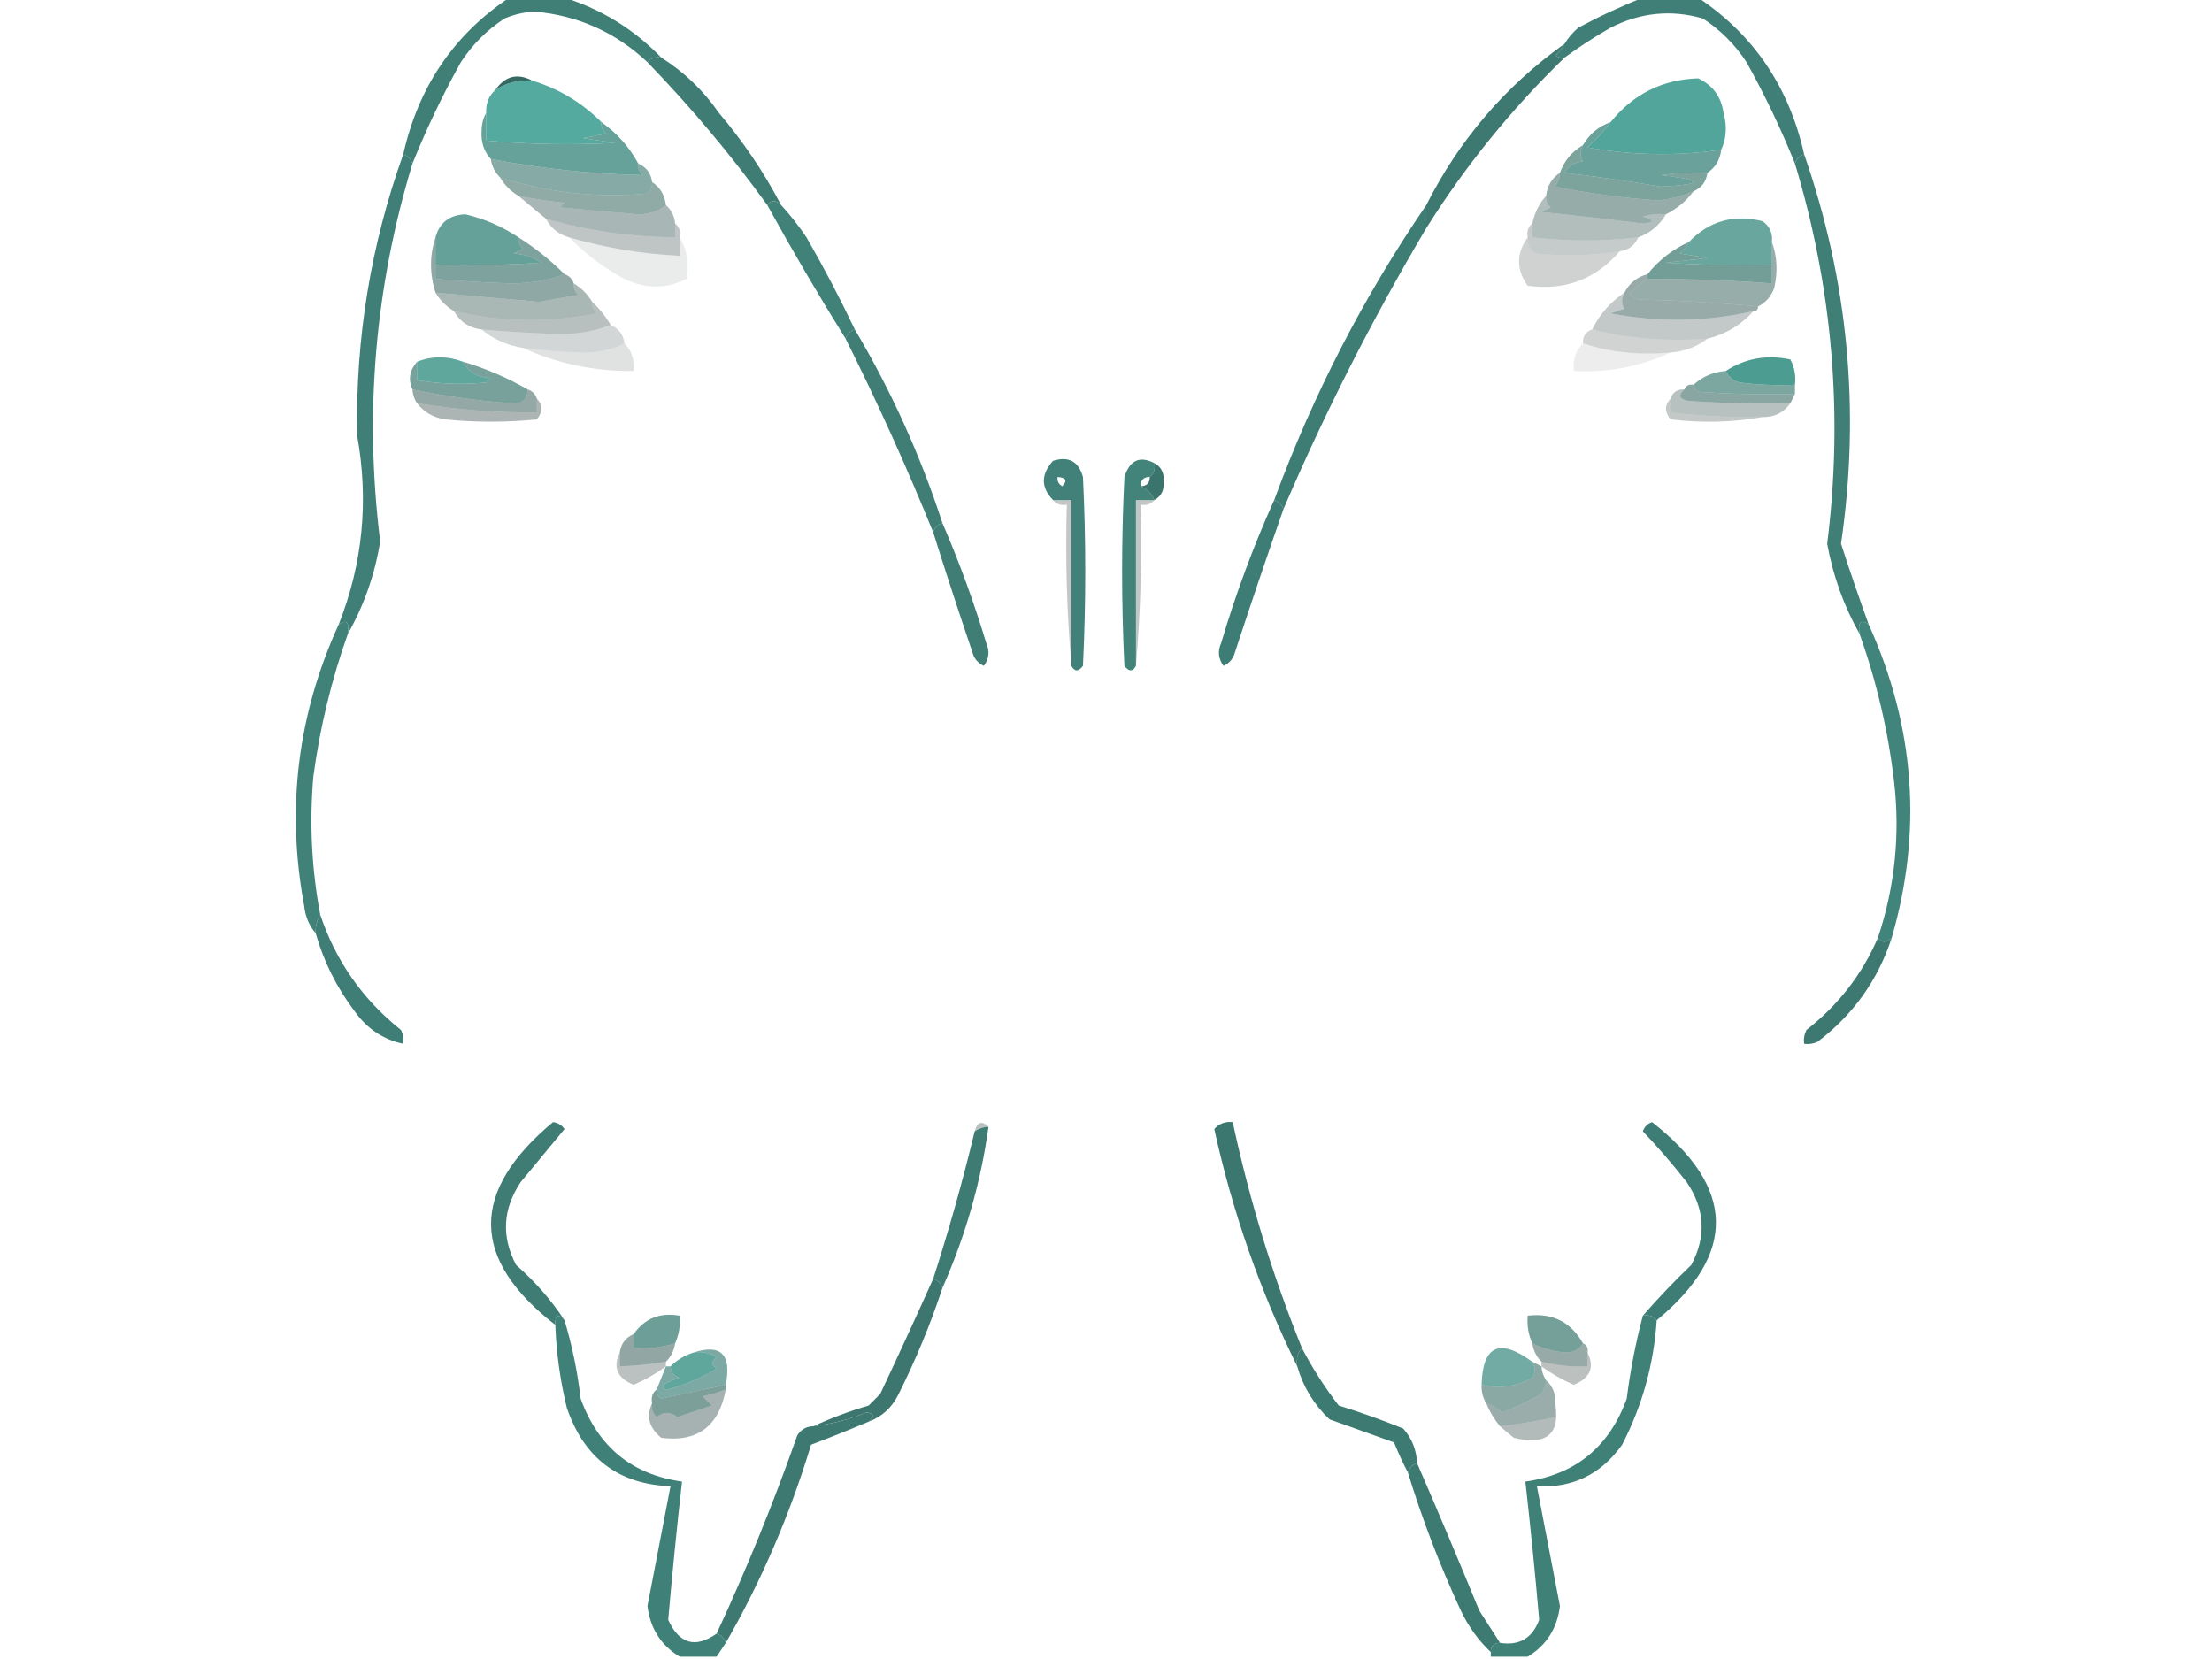 <?xml version="1.0" encoding="UTF-8"?>
<!DOCTYPE svg PUBLIC "-//W3C//DTD SVG 1.1//EN" "http://www.w3.org/Graphics/SVG/1.1/DTD/svg11.dtd">
<svg xmlns="http://www.w3.org/2000/svg" version="1.1" width="480px" height="360px" style="shape-rendering:geometricPrecision; text-rendering:geometricPrecision; image-rendering:optimizeQuality; fill-rule:evenodd; clip-rule:evenodd" xmlns:xlink="http://www.w3.org/1999/xlink">
<g><path style="opacity:1" fill="#3f7f76" d="M 110.5,-0.5 C 114.5,-0.5 118.5,-0.5 122.5,-0.5C 130.608,2.053 137.608,6.387 143.5,12.5C 142.209,12.263 141.209,12.596 140.5,13.5C 133.671,7.049 125.504,3.382 116,2.5C 113.747,2.631 111.581,3.131 109.5,4C 105.667,6.5 102.5,9.667 100,13.5C 96.004,20.687 92.504,28.02 89.5,35.5C 89.167,34.5 88.5,33.833 87.5,33.5C 90.767,18.899 98.434,7.566 110.5,-0.5 Z"/></g>
<g><path style="opacity:1" fill="#3f7f77" d="M 356.5,-0.5 C 360.5,-0.5 364.5,-0.5 368.5,-0.5C 380.566,7.566 388.233,18.899 391.5,33.5C 390.5,33.833 389.833,34.5 389.5,35.5C 386.496,28.02 382.996,20.687 379,13.5C 376.5,9.667 373.333,6.5 369.5,4C 362.635,2.041 355.969,2.707 349.5,6C 346.014,7.996 342.681,10.163 339.5,12.5C 338.761,12.631 338.094,12.464 337.5,12C 338.381,11.292 339.047,10.458 339.5,9.5C 340.29,8.206 341.29,7.039 342.5,6C 347.147,3.506 351.814,1.339 356.5,-0.5 Z"/></g>
<g><path style="opacity:1" fill="#54aa9f" d="M 115.5,17.5 C 121.241,19.236 126.241,22.236 130.5,26.5C 130.414,27.496 130.748,28.329 131.5,29C 129.833,29.333 128.167,29.667 126.5,30C 128.833,30.333 131.167,30.667 133.5,31C 124.155,31.517 114.822,31.35 105.5,30.5C 105.5,28.5 105.5,26.5 105.5,24.5C 105.402,22.447 106.069,20.78 107.5,19.5C 109.882,17.954 112.549,17.287 115.5,17.5 Z"/></g>
<g><path style="opacity:1" fill="#51a59a" d="M 373.5,32.5 C 363.821,33.9 354.154,33.733 344.5,32C 346.373,30.296 348.04,28.463 349.5,26.5C 354.41,20.409 360.743,17.243 368.5,17C 371.663,18.48 373.496,20.98 374,24.5C 374.801,27.367 374.634,30.034 373.5,32.5 Z"/></g>
<g><path style="opacity:0.992" fill="#346962" d="M 115.5,17.5 C 112.549,17.287 109.882,17.954 107.5,19.5C 109.615,16.483 112.282,15.816 115.5,17.5 Z"/></g>
<g><path style="opacity:1" fill="#3e7c74" d="M 143.5,12.5 C 148.457,15.623 152.624,19.623 156,24.5C 161.263,30.706 165.763,37.373 169.5,44.5C 168.348,43.375 167.348,43.375 166.5,44.5C 158.615,33.606 149.949,23.273 140.5,13.5C 141.209,12.596 142.209,12.263 143.5,12.5 Z"/></g>
<g><path style="opacity:1" fill="#3d7971" d="M 339.5,9.5 C 339.047,10.458 338.381,11.292 337.5,12C 338.094,12.464 338.761,12.631 339.5,12.5C 327.954,23.699 317.954,36.032 309.5,49.5C 309.5,47.833 309.5,46.167 309.5,44.5C 316.652,30.352 326.652,18.685 339.5,9.5 Z"/></g>
<g><path style="opacity:0.82" fill="#458d83" d="M 105.5,24.5 C 105.5,26.5 105.5,28.5 105.5,30.5C 114.822,31.35 124.155,31.517 133.5,31C 131.167,30.667 128.833,30.333 126.5,30C 128.167,29.667 129.833,29.333 131.5,29C 130.748,28.329 130.414,27.496 130.5,26.5C 133.903,28.9 136.57,31.9 138.5,35.5C 138.414,36.496 138.748,37.329 139.5,38C 128.398,37.764 117.398,36.597 106.5,34.5C 105.028,32.883 104.361,30.883 104.5,28.5C 104.511,26.955 104.844,25.622 105.5,24.5 Z"/></g>
<g><path style="opacity:1" fill="#3f7f77" d="M 87.5,33.5 C 88.5,33.833 89.167,34.5 89.5,35.5C 81.358,62.345 79.025,89.679 82.5,117.5C 81.329,124.684 78.996,131.35 75.5,137.5C 75.869,135.007 75.203,134.34 73.5,135.5C 78.722,122.305 80.055,108.639 77.5,94.5C 77.127,73.427 80.46,53.093 87.5,33.5 Z"/></g>
<g><path style="opacity:1" fill="#3f7f76" d="M 391.5,33.5 C 401.06,60.941 403.727,89.108 399.5,118C 401.4,123.867 403.4,129.7 405.5,135.5C 403.797,134.34 403.131,135.007 403.5,137.5C 400.104,131.485 397.77,124.985 396.5,118C 400.001,90.007 397.667,62.507 389.5,35.5C 389.833,34.5 390.5,33.833 391.5,33.5 Z"/></g>
<g><path style="opacity:0.786" fill="#43887f" d="M 349.5,26.5 C 348.04,28.463 346.373,30.296 344.5,32C 354.154,33.733 363.821,33.9 373.5,32.5C 373.25,34.674 372.25,36.341 370.5,37.5C 367.15,37.335 363.817,37.502 360.5,38C 369.766,39.143 369.766,39.976 360.5,40.5C 353.566,39.336 346.566,38.336 339.5,37.5C 340.381,36.029 341.714,35.196 343.5,35C 342.829,34.014 342.829,32.847 343.5,31.5C 344.911,29.086 346.911,27.419 349.5,26.5 Z"/></g>
<g><path style="opacity:0.645" fill="#377169" d="M 343.5,31.5 C 342.829,32.847 342.829,34.014 343.5,35C 341.714,35.196 340.381,36.029 339.5,37.5C 346.566,38.336 353.566,39.336 360.5,40.5C 369.766,39.976 369.766,39.143 360.5,38C 363.817,37.502 367.15,37.335 370.5,37.5C 370.262,39.404 369.262,40.738 367.5,41.5C 365.324,42.448 362.824,43.115 360,43.5C 352.42,43.008 344.92,42.008 337.5,40.5C 338.127,39.583 338.461,38.583 338.5,37.5C 339.419,34.911 341.086,32.911 343.5,31.5 Z"/></g>
<g><path style="opacity:0.606" fill="#39746c" d="M 106.5,34.5 C 117.398,36.597 128.398,37.764 139.5,38C 138.748,37.329 138.414,36.496 138.5,35.5C 140.262,36.262 141.262,37.596 141.5,39.5C 141.586,40.496 141.252,41.329 140.5,42C 129.568,43.007 118.901,41.84 108.5,38.5C 107.4,37.395 106.733,36.062 106.5,34.5 Z"/></g>
<g><path style="opacity:0.534" fill="#2f6059" d="M 108.5,38.5 C 118.901,41.84 129.568,43.007 140.5,42C 141.252,41.329 141.586,40.496 141.5,39.5C 143.25,40.659 144.25,42.326 144.5,44.5C 142.952,45.794 140.952,46.461 138.5,46.5C 132.831,46.03 127.164,45.53 121.5,45C 121.833,44.667 122.167,44.333 122.5,44C 119.12,43.661 115.787,43.161 112.5,42.5C 110.833,41.5 109.5,40.167 108.5,38.5 Z"/></g>
<g><path style="opacity:0.503" fill="#2c5a54" d="M 338.5,37.5 C 338.461,38.583 338.127,39.583 337.5,40.5C 344.92,42.008 352.42,43.008 360,43.5C 362.824,43.115 365.324,42.448 367.5,41.5C 365.909,43.633 363.909,45.299 361.5,46.5C 359.801,46.34 358.134,46.507 356.5,47C 359.063,47.763 359.063,48.263 356.5,48.5C 349.183,47.577 341.85,46.744 334.5,46C 335.167,45.667 335.833,45.333 336.5,45C 335.748,44.329 335.414,43.496 335.5,42.5C 335.75,40.326 336.75,38.659 338.5,37.5 Z"/></g>
<g><path style="opacity:0.391" fill="#234843" d="M 112.5,42.5 C 115.787,43.161 119.12,43.661 122.5,44C 122.167,44.333 121.833,44.667 121.5,45C 127.164,45.53 132.831,46.03 138.5,46.5C 140.952,46.461 142.952,45.794 144.5,44.5C 145.674,45.514 146.34,46.847 146.5,48.5C 146.5,49.5 146.5,50.5 146.5,51.5C 136.938,51.421 127.604,50.088 118.5,47.5C 116.46,45.823 114.46,44.156 112.5,42.5 Z"/></g>
<g><path style="opacity:0.34" fill="#20413d" d="M 335.5,42.5 C 335.414,43.496 335.748,44.329 336.5,45C 335.833,45.333 335.167,45.667 334.5,46C 341.85,46.744 349.183,47.577 356.5,48.5C 359.063,48.263 359.063,47.763 356.5,47C 358.134,46.507 359.801,46.34 361.5,46.5C 360.109,48.89 358.109,50.557 355.5,51.5C 347.858,52.394 340.191,52.394 332.5,51.5C 332.5,50.5 332.5,49.5 332.5,48.5C 332.992,46.181 333.992,44.181 335.5,42.5 Z"/></g>
<g><path style="opacity:0.284" fill="#193430" d="M 118.5,47.5 C 127.604,50.088 136.938,51.421 146.5,51.5C 146.5,50.5 146.5,49.5 146.5,48.5C 147.404,49.209 147.737,50.209 147.5,51.5C 147.5,52.833 147.5,54.167 147.5,55.5C 139.257,55.099 131.257,53.766 123.5,51.5C 121.246,50.876 119.579,49.543 118.5,47.5 Z"/></g>
<g><path style="opacity:0.82" fill="#458c82" d="M 112.5,51.5 C 112.414,52.496 112.748,53.329 113.5,54C 112.833,54.333 112.167,54.667 111.5,55C 113.715,55.17 115.715,55.837 117.5,57C 109.841,57.5 102.174,57.666 94.5,57.5C 94.5,55.5 94.5,53.5 94.5,51.5C 95.378,48.296 97.545,46.63 101,46.5C 105.172,47.498 109.006,49.164 112.5,51.5 Z"/></g>
<g><path style="opacity:0.248" fill="#162e2b" d="M 332.5,48.5 C 332.5,49.5 332.5,50.5 332.5,51.5C 340.191,52.394 347.858,52.394 355.5,51.5C 354.738,53.262 353.404,54.262 351.5,54.5C 345.528,55.474 339.528,55.641 333.5,55C 332.027,54.29 331.36,53.124 331.5,51.5C 331.263,50.209 331.596,49.209 332.5,48.5 Z"/></g>
<g><path style="opacity:0.82" fill="#489288" d="M 384.5,52.5 C 384.5,54.167 384.5,55.833 384.5,57.5C 376.826,57.666 369.159,57.5 361.5,57C 364.5,56.667 367.5,56.333 370.5,56C 368.5,55.667 366.5,55.333 364.5,55C 365.381,54.292 366.047,53.458 366.5,52.5C 370.87,47.945 376.203,46.445 382.5,48C 384.037,49.11 384.703,50.61 384.5,52.5 Z"/></g>
<g><path style="opacity:0.197" fill="#0e1a18" d="M 331.5,51.5 C 331.36,53.124 332.027,54.29 333.5,55C 339.528,55.641 345.528,55.474 351.5,54.5C 346.253,60.617 339.587,63.117 331.5,62C 329.002,58.493 329.002,54.993 331.5,51.5 Z"/></g>
<g><path style="opacity:0.711" fill="#3b7870" d="M 366.5,52.5 C 366.047,53.458 365.381,54.292 364.5,55C 366.5,55.333 368.5,55.667 370.5,56C 367.5,56.333 364.5,56.667 361.5,57C 369.159,57.5 376.826,57.666 384.5,57.5C 384.5,58.833 384.5,60.167 384.5,61.5C 375.515,60.834 366.515,60.501 357.5,60.5C 357.5,60.167 357.5,59.833 357.5,59.5C 359.949,56.444 362.949,54.111 366.5,52.5 Z"/></g>
<g><path style="opacity:0.642" fill="#377169" d="M 112.5,51.5 C 116.122,53.787 119.455,56.453 122.5,59.5C 119.062,60.823 115.229,61.49 111,61.5C 105.479,61.354 99.979,61.021 94.5,60.5C 94.5,59.5 94.5,58.5 94.5,57.5C 102.174,57.666 109.841,57.5 117.5,57C 115.715,55.837 113.715,55.17 111.5,55C 112.167,54.667 112.833,54.333 113.5,54C 112.748,53.329 112.414,52.496 112.5,51.5 Z"/></g>
<g><path style="opacity:0.084" fill="#0a1413" d="M 123.5,51.5 C 131.257,53.766 139.257,55.099 147.5,55.5C 147.5,54.167 147.5,52.833 147.5,51.5C 149.076,54.228 149.576,57.228 149,60.5C 144.264,62.903 139.431,62.736 134.5,60C 130.403,57.63 126.736,54.797 123.5,51.5 Z"/></g>
<g><path style="opacity:0.535" fill="#2e5d57" d="M 94.5,51.5 C 94.5,53.5 94.5,55.5 94.5,57.5C 94.5,58.5 94.5,59.5 94.5,60.5C 99.979,61.021 105.479,61.354 111,61.5C 115.229,61.49 119.062,60.823 122.5,59.5C 123.5,59.833 124.167,60.5 124.5,61.5C 124.414,62.496 124.748,63.329 125.5,64C 122.657,64.446 119.824,64.946 117,65.5C 109.476,64.851 101.976,64.185 94.5,63.5C 93.209,59.399 93.209,55.399 94.5,51.5 Z"/></g>
<g><path style="opacity:1" fill="#408178" d="M 169.5,44.5 C 171.47,46.647 173.303,48.98 175,51.5C 178.78,58.062 182.28,64.729 185.5,71.5C 184.5,71.833 183.833,72.5 183.5,73.5C 177.584,64.006 171.918,54.339 166.5,44.5C 167.348,43.375 168.348,43.375 169.5,44.5 Z"/></g>
<g><path style="opacity:0.466" fill="#254c47" d="M 357.5,59.5 C 357.5,59.833 357.5,60.167 357.5,60.5C 356.038,61.458 354.705,62.624 353.5,64C 354.167,64.333 354.833,64.667 355.5,65C 364.244,65.195 372.911,65.695 381.5,66.5C 381.5,67.167 381.167,67.5 380.5,67.5C 370.28,69.844 359.946,70.011 349.5,68C 350.5,67.667 351.5,67.333 352.5,67C 351.829,66.014 351.829,64.847 352.5,63.5C 353.585,61.413 355.251,60.08 357.5,59.5 Z"/></g>
<g><path style="opacity:0.501" fill="#2e5d57" d="M 384.5,52.5 C 385.641,55.64 385.808,58.973 385,62.5C 384.34,64.324 383.173,65.657 381.5,66.5C 372.911,65.695 364.244,65.195 355.5,65C 354.833,64.667 354.167,64.333 353.5,64C 354.705,62.624 356.038,61.458 357.5,60.5C 366.515,60.501 375.515,60.834 384.5,61.5C 384.5,60.167 384.5,58.833 384.5,57.5C 384.5,55.833 384.5,54.167 384.5,52.5 Z"/></g>
<g><path style="opacity:0.392" fill="#244944" d="M 124.5,61.5 C 126.167,62.5 127.5,63.833 128.5,65.5C 128.414,66.496 128.748,67.329 129.5,68C 119.11,70.093 108.777,69.926 98.5,67.5C 96.833,66.5 95.5,65.167 94.5,63.5C 101.976,64.185 109.476,64.851 117,65.5C 119.824,64.946 122.657,64.446 125.5,64C 124.748,63.329 124.414,62.496 124.5,61.5 Z"/></g>
<g><path style="opacity:0.315" fill="#1b3633" d="M 128.5,65.5 C 130.063,66.945 131.396,68.612 132.5,70.5C 129.232,71.822 125.565,72.489 121.5,72.5C 115.817,72.317 110.15,71.984 104.5,71.5C 101.802,71.155 99.802,69.822 98.5,67.5C 108.777,69.926 119.11,70.093 129.5,68C 128.748,67.329 128.414,66.496 128.5,65.5 Z"/></g>
<g><path style="opacity:1" fill="#3e7d74" d="M 309.5,44.5 C 309.5,46.167 309.5,47.833 309.5,49.5C 297.826,69.182 287.493,89.515 278.5,110.5C 278.167,109.5 277.5,108.833 276.5,108.5C 284.906,85.685 295.906,64.352 309.5,44.5 Z"/></g>
<g><path style="opacity:0.262" fill="#19332f" d="M 352.5,63.5 C 351.829,64.847 351.829,66.014 352.5,67C 351.5,67.333 350.5,67.667 349.5,68C 359.946,70.011 370.28,69.844 380.5,67.5C 377.839,70.502 374.505,72.502 370.5,73.5C 361.766,74.135 353.433,73.468 345.5,71.5C 347.117,68.216 349.45,65.549 352.5,63.5 Z"/></g>
<g><path style="opacity:0.18" fill="#10211f" d="M 132.5,70.5 C 134.262,71.262 135.262,72.596 135.5,74.5C 132.913,75.816 129.913,76.483 126.5,76.5C 122.141,76.351 117.808,76.017 113.5,75.5C 110.088,74.958 107.088,73.625 104.5,71.5C 110.15,71.984 115.817,72.317 121.5,72.5C 125.565,72.489 129.232,71.822 132.5,70.5 Z"/></g>
<g><path style="opacity:0.196" fill="#10201e" d="M 345.5,71.5 C 353.433,73.468 361.766,74.135 370.5,73.5C 368.208,75.267 365.542,76.267 362.5,76.5C 355.745,77.123 349.412,76.456 343.5,74.5C 343.427,72.973 344.094,71.973 345.5,71.5 Z"/></g>
<g><path style="opacity:0.123" fill="#07100f" d="M 135.5,74.5 C 137.074,76.102 137.741,78.102 137.5,80.5C 129.018,80.605 121.018,78.938 113.5,75.5C 117.808,76.017 122.141,76.351 126.5,76.5C 129.913,76.483 132.913,75.816 135.5,74.5 Z"/></g>
<g><path style="opacity:1" fill="#4d9c92" d="M 389.5,83.5 C 385.486,83.665 381.486,83.499 377.5,83C 376.058,82.623 375.058,81.79 374.5,80.5C 378.701,77.748 383.368,76.914 388.5,78C 389.406,79.7 389.739,81.533 389.5,83.5 Z"/></g>
<g><path style="opacity:1" fill="#3f7d75" d="M 185.5,71.5 C 193.367,84.751 199.7,98.751 204.5,113.5C 203.5,113.833 202.833,114.5 202.5,115.5C 196.753,101.331 190.419,87.331 183.5,73.5C 183.833,72.5 184.5,71.833 185.5,71.5 Z"/></g>
<g><path style="opacity:0.072" fill="#050d0c" d="M 343.5,74.5 C 349.412,76.456 355.745,77.123 362.5,76.5C 355.943,79.55 348.943,80.883 341.5,80.5C 341.259,78.102 341.926,76.102 343.5,74.5 Z"/></g>
<g><path style="opacity:0.89" fill="#4c9c91" d="M 100.5,78.5 C 101.723,80.772 103.723,81.939 106.5,82C 106.167,82.333 105.833,82.667 105.5,83C 100.481,83.498 95.481,83.332 90.5,82.5C 90.5,81.167 90.5,79.833 90.5,78.5C 93.731,77.219 97.064,77.219 100.5,78.5 Z"/></g>
<g><path style="opacity:0.676" fill="#39756d" d="M 90.5,78.5 C 90.5,79.833 90.5,81.167 90.5,82.5C 95.481,83.332 100.481,83.498 105.5,83C 105.833,82.667 106.167,82.333 106.5,82C 103.723,81.939 101.723,80.772 100.5,78.5C 105.403,79.952 110.07,81.952 114.5,84.5C 114.441,86.722 113.275,87.722 111,87.5C 103.717,86.981 96.551,85.981 89.5,84.5C 88.537,82.358 88.87,80.358 90.5,78.5 Z"/></g>
<g><path style="opacity:0.678" fill="#3d7d74" d="M 374.5,80.5 C 375.058,81.79 376.058,82.623 377.5,83C 381.486,83.499 385.486,83.665 389.5,83.5C 389.5,84.167 389.5,84.833 389.5,85.5C 382.492,85.666 375.492,85.5 368.5,85C 367.944,84.617 367.611,84.117 367.5,83.5C 369.426,81.707 371.759,80.707 374.5,80.5 Z"/></g>
<g><path style="opacity:0.572" fill="#31655e" d="M 367.5,83.5 C 367.611,84.117 367.944,84.617 368.5,85C 375.492,85.5 382.492,85.666 389.5,85.5C 389.167,86.167 388.833,86.833 388.5,87.5C 381.159,87.666 373.826,87.5 366.5,87C 364.381,86.658 364.047,85.825 365.5,84.5C 365.842,83.662 366.508,83.328 367.5,83.5 Z"/></g>
<g><path style="opacity:0.503" fill="#2a554f" d="M 89.5,84.5 C 96.551,85.981 103.717,86.981 111,87.5C 113.275,87.722 114.441,86.722 114.5,84.5C 115.5,84.833 116.167,85.5 116.5,86.5C 116.5,87.5 116.5,88.5 116.5,89.5C 107.753,89.59 99.086,88.923 90.5,87.5C 89.89,86.609 89.557,85.609 89.5,84.5 Z"/></g>
<g><path style="opacity:0.361" fill="#19322f" d="M 116.5,86.5 C 117.801,87.885 117.801,89.385 116.5,91C 109.833,91.667 103.167,91.667 96.5,91C 93.975,90.576 91.975,89.409 90.5,87.5C 99.086,88.923 107.753,89.59 116.5,89.5C 116.5,88.5 116.5,87.5 116.5,86.5 Z"/></g>
<g><path style="opacity:0.323" fill="#20413d" d="M 365.5,84.5 C 364.047,85.825 364.381,86.658 366.5,87C 373.826,87.5 381.159,87.666 388.5,87.5C 387.089,89.539 385.089,90.539 382.5,90.5C 375.804,90.609 369.137,90.276 362.5,89.5C 362.5,88.5 362.5,87.5 362.5,86.5C 362.973,85.094 363.973,84.427 365.5,84.5 Z"/></g>
<g><path style="opacity:0.248" fill="#132623" d="M 362.5,86.5 C 362.5,87.5 362.5,88.5 362.5,89.5C 369.137,90.276 375.804,90.609 382.5,90.5C 376.013,91.654 369.346,91.821 362.5,91C 361.199,89.385 361.199,87.885 362.5,86.5 Z"/></g>
<g><path style="opacity:1" fill="#418179" d="M 232.5,144.5 C 232.5,132.5 232.5,120.5 232.5,108.5C 231.167,108.5 229.833,108.5 228.5,108.5C 225.855,105.783 225.855,102.95 228.5,100C 231.883,98.941 234.05,100.108 235,103.5C 235.667,117.167 235.667,130.833 235,144.5C 234.023,145.774 233.189,145.774 232.5,144.5 Z M 229.5,103.5 C 231.337,103.639 231.67,104.306 230.5,105.5C 229.702,105.043 229.369,104.376 229.5,103.5 Z"/></g>
<g><path style="opacity:1" fill="#42837a" d="M 250.5,100.5 C 250.737,101.791 250.404,102.791 249.5,103.5C 248.167,103.5 247.5,104.167 247.5,105.5C 248.9,106.1 249.9,107.1 250.5,108.5C 249.167,108.5 247.833,108.5 246.5,108.5C 246.5,120.5 246.5,132.5 246.5,144.5C 245.811,145.774 244.977,145.774 244,144.5C 243.333,130.833 243.333,117.167 244,103.5C 245.147,99.857 247.314,98.857 250.5,100.5 Z"/></g>
<g><path style="opacity:1" fill="#3a746c" d="M 250.5,100.5 C 251.993,101.312 252.66,102.645 252.5,104.5C 252.66,106.355 251.993,107.688 250.5,108.5C 249.9,107.1 248.9,106.1 247.5,105.5C 248.833,105.5 249.5,104.833 249.5,103.5C 250.404,102.791 250.737,101.791 250.5,100.5 Z"/></g>
<g><path style="opacity:0.271" fill="#18302d" d="M 228.5,108.5 C 229.833,108.5 231.167,108.5 232.5,108.5C 232.5,120.5 232.5,132.5 232.5,144.5C 231.505,133.012 231.172,121.345 231.5,109.5C 230.209,109.737 229.209,109.404 228.5,108.5 Z"/></g>
<g><path style="opacity:0.267" fill="#172f2c" d="M 250.5,108.5 C 249.791,109.404 248.791,109.737 247.5,109.5C 247.828,121.345 247.495,133.012 246.5,144.5C 246.5,132.5 246.5,120.5 246.5,108.5C 247.833,108.5 249.167,108.5 250.5,108.5 Z"/></g>
<g><path style="opacity:1" fill="#3e7d75" d="M 276.5,108.5 C 277.5,108.833 278.167,109.5 278.5,110.5C 274.909,120.773 271.409,131.106 268,141.5C 267.632,142.91 266.799,143.91 265.5,144.5C 264.369,142.926 264.202,141.259 265,139.5C 268.174,128.798 272.008,118.464 276.5,108.5 Z"/></g>
<g><path style="opacity:1" fill="#3f7d75" d="M 204.5,113.5 C 208.129,121.876 211.296,130.543 214,139.5C 214.798,141.259 214.631,142.926 213.5,144.5C 212.201,143.91 211.368,142.91 211,141.5C 208.06,132.847 205.227,124.18 202.5,115.5C 202.833,114.5 203.5,113.833 204.5,113.5 Z"/></g>
<g><path style="opacity:1" fill="#408178" d="M 75.5,137.5 C 71.923,147.549 69.423,157.882 68,168.5C 67.123,178.585 67.623,188.585 69.5,198.5C 68.766,199.708 68.433,201.041 68.5,202.5C 67.073,200.852 66.24,198.852 66,196.5C 62.073,175.4 64.573,155.067 73.5,135.5C 75.203,134.34 75.869,135.007 75.5,137.5 Z"/></g>
<g><path style="opacity:1" fill="#41847b" d="M 405.5,135.5 C 415.543,157.715 417.209,180.382 410.5,203.5C 409.348,204.625 408.348,204.625 407.5,203.5C 411.187,192.458 412.354,181.125 411,169.5C 409.706,158.528 407.206,147.861 403.5,137.5C 403.131,135.007 403.797,134.34 405.5,135.5 Z"/></g>
<g><path style="opacity:1" fill="#3f7e76" d="M 69.5,198.5 C 72.851,208.522 78.684,216.855 87,223.5C 87.483,224.448 87.65,225.448 87.5,226.5C 83.159,225.569 79.659,223.236 77,219.5C 73.08,214.327 70.247,208.66 68.5,202.5C 68.433,201.041 68.766,199.708 69.5,198.5 Z"/></g>
<g><path style="opacity:1" fill="#3d7971" d="M 407.5,203.5 C 408.348,204.625 409.348,204.625 410.5,203.5C 407.506,212.653 402.172,220.153 394.5,226C 393.552,226.483 392.552,226.649 391.5,226.5C 391.351,225.448 391.517,224.448 392,223.5C 398.909,218.102 404.076,211.435 407.5,203.5 Z"/></g>
<g><path style="opacity:0.298" fill="#182e2b" d="M 214.5,244.5 C 213.391,244.557 212.391,244.89 211.5,245.5C 212.053,243.448 213.053,243.115 214.5,244.5 Z"/></g>
<g><path style="opacity:1" fill="#3d7b73" d="M 214.5,244.5 C 212.874,256.411 209.541,268.077 204.5,279.5C 204.167,278.5 203.5,277.833 202.5,277.5C 205.905,266.95 208.905,256.283 211.5,245.5C 212.391,244.89 213.391,244.557 214.5,244.5 Z"/></g>
<g><path style="opacity:1" fill="#3c776f" d="M 282.5,292.5 C 281.566,293.568 281.232,294.901 281.5,296.5C 273.436,280.145 267.436,262.979 263.5,245C 264.563,243.812 265.897,243.312 267.5,243.5C 271.095,260.282 276.095,276.616 282.5,292.5 Z"/></g>
<g><path style="opacity:1" fill="#3e7c74" d="M 122.5,286.5 C 121.075,284.969 120.409,285.302 120.5,287.5C 102.08,273.236 101.914,258.57 120,243.5C 121.059,243.63 121.892,244.13 122.5,245C 119.333,248.833 116.167,252.667 113,256.5C 109.087,262.36 108.754,268.36 112,274.5C 116.104,278.095 119.604,282.095 122.5,286.5 Z"/></g>
<g><path style="opacity:1" fill="#3e7d75" d="M 359.5,286.5 C 358.791,285.596 357.791,285.263 356.5,285.5C 359.796,281.702 363.296,278.036 367,274.5C 370.303,268.346 369.97,262.346 366,256.5C 363.02,252.686 359.854,249.019 356.5,245.5C 356.833,244.5 357.5,243.833 358.5,243.5C 376.633,257.704 376.967,272.037 359.5,286.5 Z"/></g>
<g><path style="opacity:0.749" fill="#3e7e76" d="M 146.5,291.5 C 143.609,292.403 140.609,292.736 137.5,292.5C 137.5,291.5 137.5,290.5 137.5,289.5C 139.891,286.083 143.225,284.75 147.5,285.5C 147.675,287.621 147.341,289.621 146.5,291.5 Z"/></g>
<g><path style="opacity:0.714" fill="#3c7a71" d="M 343.5,291.5 C 342.848,292.725 341.681,293.392 340,293.5C 337.335,293.332 334.835,292.665 332.5,291.5C 331.659,289.621 331.325,287.621 331.5,285.5C 336.871,284.852 340.871,286.852 343.5,291.5 Z"/></g>
<g><path style="opacity:0.502" fill="#274f4a" d="M 137.5,289.5 C 137.5,290.5 137.5,291.5 137.5,292.5C 140.609,292.736 143.609,292.403 146.5,291.5C 146.267,293.062 145.6,294.395 144.5,295.5C 141.193,296.051 137.86,296.384 134.5,296.5C 134.5,295.5 134.5,294.5 134.5,293.5C 134.738,291.596 135.738,290.262 137.5,289.5 Z"/></g>
<g><path style="opacity:0.472" fill="#254a45" d="M 332.5,291.5 C 334.835,292.665 337.335,293.332 340,293.5C 341.681,293.392 342.848,292.725 343.5,291.5C 344.338,291.842 344.672,292.508 344.5,293.5C 344.5,294.5 344.5,295.5 344.5,296.5C 341.098,296.658 337.764,296.324 334.5,295.5C 333.4,294.395 332.733,293.062 332.5,291.5 Z"/></g>
<g><path style="opacity:1" fill="#3c766f" d="M 202.5,277.5 C 203.5,277.833 204.167,278.5 204.5,279.5C 201.905,287.363 198.738,295.03 195,302.5C 193.594,305.409 191.428,307.409 188.5,308.5C 189.85,307.35 189.684,306.683 188,306.5C 184.283,308.018 180.449,309.018 176.5,309.5C 180.285,307.734 184.285,306.234 188.5,305C 189.333,304.167 190.167,303.333 191,302.5C 194.952,294.107 198.786,285.773 202.5,277.5 Z"/></g>
<g><path style="opacity:0.286" fill="#142724" d="M 134.5,293.5 C 134.5,294.5 134.5,295.5 134.5,296.5C 137.86,296.384 141.193,296.051 144.5,295.5C 144.5,295.833 144.5,296.167 144.5,296.5C 142.357,298.074 140.024,299.408 137.5,300.5C 133.927,299.043 132.927,296.709 134.5,293.5 Z"/></g>
<g><path style="opacity:0.284" fill="#132623" d="M 344.5,293.5 C 346.073,296.709 345.073,299.043 341.5,300.5C 338.976,299.408 336.643,298.074 334.5,296.5C 334.5,296.167 334.5,295.833 334.5,295.5C 337.764,296.324 341.098,296.658 344.5,296.5C 344.5,295.5 344.5,294.5 344.5,293.5 Z"/></g>
<g><path style="opacity:0.894" fill="#4c9b91" d="M 150.5,293.5 C 152.288,293.215 153.955,293.548 155.5,294.5C 154.359,295.425 154.359,296.259 155.5,297C 152.234,298.991 148.734,300.491 145,301.5C 143.967,301.452 143.634,301.119 144,300.5C 145.067,299.809 146.234,299.309 147.5,299C 146.244,298.583 145.577,297.75 145.5,296.5C 146.899,295.11 148.566,294.11 150.5,293.5 Z"/></g>
<g><path style="opacity:0.773" fill="#489289" d="M 332.5,295.5 C 333.171,296.847 333.171,298.014 332.5,299C 328.923,300.934 325.257,301.434 321.5,300.5C 321.727,291.967 325.394,290.3 332.5,295.5 Z"/></g>
<g><path style="opacity:0.676" fill="#3f8178" d="M 150.5,293.5 C 156.441,291.57 158.774,293.903 157.5,300.5C 152.84,301.497 148.174,302.497 143.5,303.5C 142.702,303.043 142.369,302.376 142.5,301.5C 143.167,299.833 143.833,298.167 144.5,296.5C 144.833,296.5 145.167,296.5 145.5,296.5C 145.577,297.75 146.244,298.583 147.5,299C 146.234,299.309 145.067,299.809 144,300.5C 143.634,301.119 143.967,301.452 145,301.5C 148.734,300.491 152.234,298.991 155.5,297C 154.359,296.259 154.359,295.425 155.5,294.5C 153.955,293.548 152.288,293.215 150.5,293.5 Z"/></g>
<g><path style="opacity:0.643" fill="#346a63" d="M 157.5,300.5 C 157.5,300.833 157.5,301.167 157.5,301.5C 155.914,302.148 154.247,302.648 152.5,303C 153.167,303.667 153.833,304.333 154.5,305C 152,305.833 149.5,306.667 147,307.5C 145.467,306.305 143.967,306.305 142.5,307.5C 141.614,306.675 141.281,305.675 141.5,304.5C 141.263,303.209 141.596,302.209 142.5,301.5C 142.369,302.376 142.702,303.043 143.5,303.5C 148.174,302.497 152.84,301.497 157.5,300.5 Z"/></g>
<g><path style="opacity:0.576" fill="#356b64" d="M 332.5,295.5 C 333.167,295.833 333.833,296.167 334.5,296.5C 334.557,297.609 334.89,298.609 335.5,299.5C 335.461,300.583 335.127,301.583 334.5,302.5C 331.737,304.011 328.904,305.344 326,306.5C 324.923,305.571 323.756,304.904 322.5,304.5C 321.766,303.292 321.433,301.959 321.5,300.5C 325.257,301.434 328.923,300.934 332.5,299C 333.171,298.014 333.171,296.847 332.5,295.5 Z"/></g>
<g><path style="opacity:1" fill="#3d7a72" d="M 282.5,292.5 C 284.768,296.856 287.435,301.023 290.5,305C 295.243,306.47 299.909,308.136 304.5,310C 306.377,312.126 307.377,314.626 307.5,317.5C 306.5,317.833 305.833,318.5 305.5,319.5C 304.422,317.461 303.422,315.294 302.5,313C 297.843,311.34 293.177,309.673 288.5,308C 285.12,304.79 282.787,300.957 281.5,296.5C 281.232,294.901 281.566,293.568 282.5,292.5 Z"/></g>
<g><path style="opacity:0.467" fill="#27504b" d="M 335.5,299.5 C 336.931,300.78 337.598,302.447 337.5,304.5C 337.5,305.5 337.5,306.5 337.5,307.5C 333.538,308.376 329.538,309.042 325.5,309.5C 324.248,307.999 323.248,306.332 322.5,304.5C 323.756,304.904 324.923,305.571 326,306.5C 328.904,305.344 331.737,304.011 334.5,302.5C 335.127,301.583 335.461,300.583 335.5,299.5 Z"/></g>
<g><path style="opacity:0.392" fill="#1e3c38" d="M 157.5,301.5 C 156.022,309.499 151.356,312.999 143.5,312C 140.83,309.817 140.163,307.317 141.5,304.5C 141.281,305.675 141.614,306.675 142.5,307.5C 143.967,306.305 145.467,306.305 147,307.5C 149.5,306.667 152,305.833 154.5,305C 153.833,304.333 153.167,303.667 152.5,303C 154.247,302.648 155.914,302.148 157.5,301.5 Z"/></g>
<g><path style="opacity:0.327" fill="#172e2b" d="M 337.5,304.5 C 338.582,311.231 335.582,313.731 328.5,312C 327.429,311.148 326.429,310.315 325.5,309.5C 329.538,309.042 333.538,308.376 337.5,307.5C 337.5,306.5 337.5,305.5 337.5,304.5 Z"/></g>
<g><path style="opacity:1" fill="#3f8078" d="M 122.5,286.5 C 124.135,291.925 125.301,297.591 126,303.5C 129.798,313.977 137.131,319.977 148,321.5C 146.872,331.479 145.872,341.479 145,351.5C 147.388,356.74 150.888,357.74 155.5,354.5C 156.5,354.833 157.167,355.5 157.5,356.5C 156.833,357.5 156.167,358.5 155.5,359.5C 152.833,359.5 150.167,359.5 147.5,359.5C 143.43,357.046 141.097,353.379 140.5,348.5C 142.166,339.835 143.833,331.168 145.5,322.5C 134.235,322.096 126.735,316.429 123,305.5C 121.559,299.581 120.726,293.581 120.5,287.5C 120.409,285.302 121.075,284.969 122.5,286.5 Z"/></g>
<g><path style="opacity:1" fill="#3f8077" d="M 356.5,285.5 C 357.791,285.263 358.791,285.596 359.5,286.5C 358.878,296.007 356.378,305.007 352,313.5C 347.43,319.928 341.264,322.928 333.5,322.5C 335.167,331.168 336.834,339.835 338.5,348.5C 337.903,353.379 335.57,357.046 331.5,359.5C 328.833,359.5 326.167,359.5 323.5,359.5C 323.5,359.167 323.5,358.833 323.5,358.5C 323.5,357.167 324.167,356.5 325.5,356.5C 329.683,357.154 332.516,355.488 334,351.5C 333.128,341.479 332.128,331.479 331,321.5C 341.869,319.977 349.202,313.977 353,303.5C 353.77,297.369 354.936,291.369 356.5,285.5 Z"/></g>
<g><path style="opacity:1" fill="#3d7971" d="M 188.5,308.5 C 184.366,310.242 180.2,311.909 176,313.5C 171.416,328.651 165.25,342.984 157.5,356.5C 157.167,355.5 156.5,354.833 155.5,354.5C 162.002,340.505 167.836,326.172 173,311.5C 173.816,310.177 174.983,309.511 176.5,309.5C 180.449,309.018 184.283,308.018 188,306.5C 189.684,306.683 189.85,307.35 188.5,308.5 Z"/></g>
<g><path style="opacity:1" fill="#3d7a72" d="M 307.5,317.5 C 312.072,328.025 316.572,338.692 321,349.5C 322.511,351.862 324.011,354.195 325.5,356.5C 324.167,356.5 323.5,357.167 323.5,358.5C 320.81,355.961 318.643,352.961 317,349.5C 312.47,339.738 308.636,329.738 305.5,319.5C 305.833,318.5 306.5,317.833 307.5,317.5 Z"/></g>
</svg>
